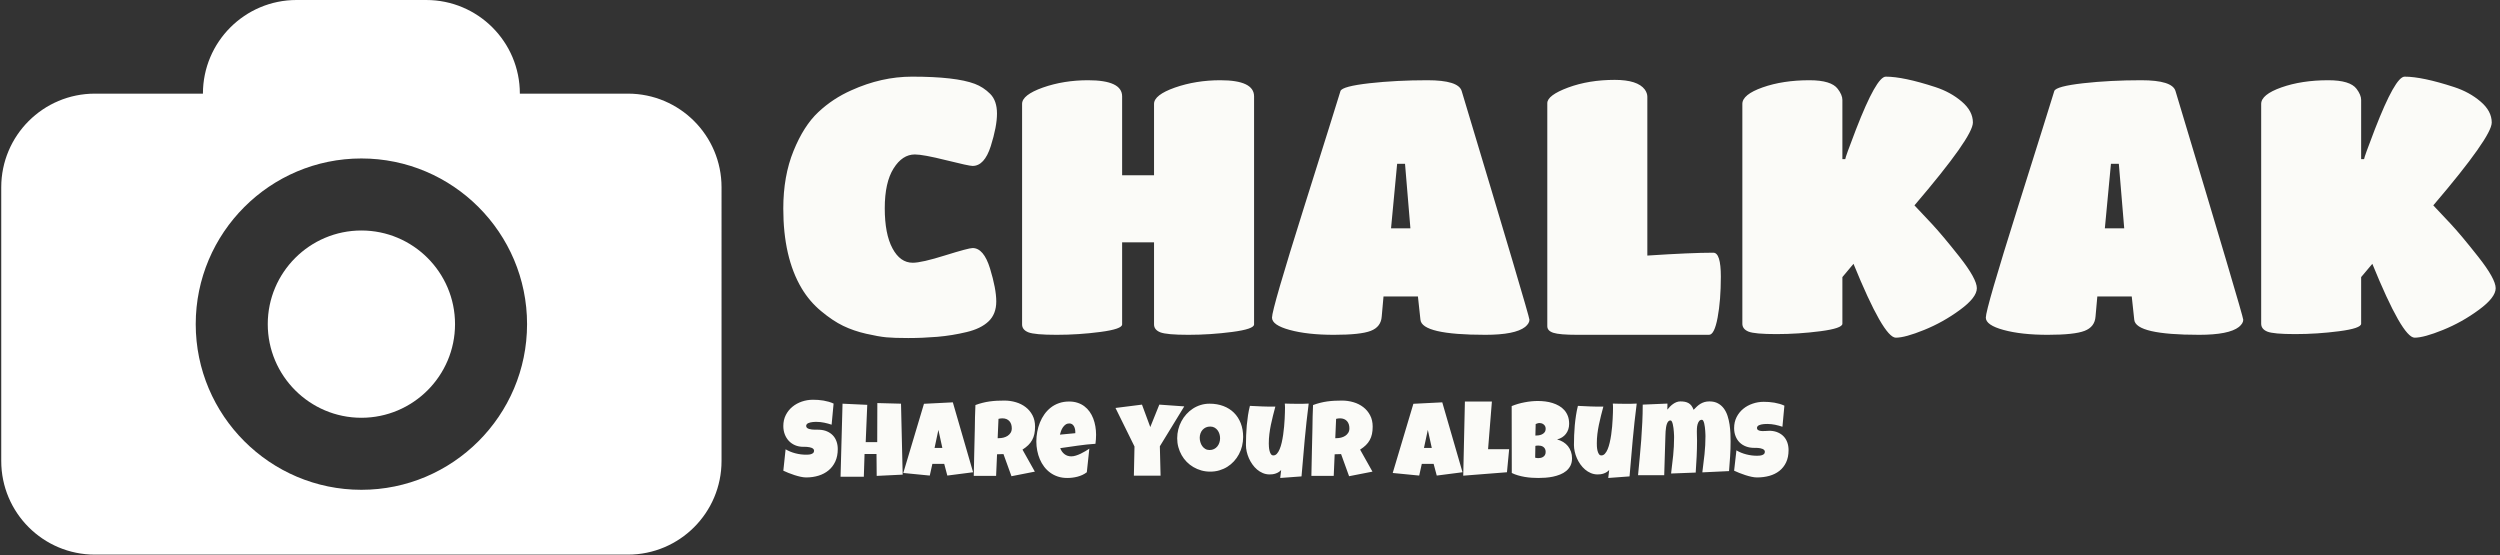 <svg xmlns="http://www.w3.org/2000/svg" version="1.1" xmlns:xlink="http://www.w3.org/1999/xlink" xmlns:svgjs="http://svgjs.dev/svgjs" width="1000" height="222" viewBox="0 0 1000 222"><rect x="0" y="0" width="1000" height="222" fill="#333333" stroke="none"/><g transform="matrix(1,0,0,1,-0.606,-0.075)"><svg viewBox="0 0 396 88" data-background-color="#63489a" preserveAspectRatio="xMidYMid meet" height="222" width="1000" xmlns="http://www.w3.org/2000/svg" xmlns:xlink="http://www.w3.org/1999/xlink"><g id="tight-bounds" transform="matrix(1,0,0,1,0.24,0.03)"><svg viewBox="0 0 395.52 87.941" height="87.941" width="395.52"><g><svg viewBox="0 0 576.134 128.099" height="87.941" width="395.52"><g transform="matrix(1,0,0,1,180.614,17.704)"><svg viewBox="0 0 395.52 92.691" height="92.691" width="395.52"><g id="textblocktransform"><svg viewBox="0 0 395.52 92.691" height="92.691" width="395.52" id="textblock"><g><svg viewBox="0 0 395.52 60.371" height="60.371" width="395.52"><g transform="matrix(1,0,0,1,0,0)"><svg width="395.52" viewBox="1.5 -36 238.79 36.45" height="60.371" data-palette-color="#fbfbf8"><g class="wordmark-text-0" data-fill-palette-color="primary" id="text-0"><path d="M27.05-0.38Q25.05 0.1 22.98 0.28 20.9 0.45 18.93 0.45 16.95 0.45 15.88 0.35 14.8 0.25 13.05-0.15 11.3-0.55 9.85-1.25 8.4-1.95 6.78-3.3 5.15-4.65 4.05-6.5L4.05-6.5Q1.5-10.8 1.5-17.6L1.5-17.6Q1.5-22.15 2.93-25.65 4.35-29.15 6.38-31.05 8.4-32.95 11-34.1L11-34.1Q15.2-36 19.45-36L19.45-36Q25.55-36 28.2-35L28.2-35Q29.4-34.55 30.35-33.6 31.3-32.65 31.3-30.85 31.3-29.05 30.43-26.3 29.55-23.55 27.9-23.55L27.9-23.55Q27.4-23.55 24.2-24.35 21-25.15 19.85-25.15L19.85-25.15Q18.1-25.15 16.88-23.2 15.65-21.25 15.65-17.65 15.65-14.05 16.73-12.05 17.8-10.05 19.55-10.05L19.55-10.05Q20.8-10.05 24.08-11.08 27.35-12.1 27.9-12.1L27.9-12.1Q29.45-12.1 30.33-9.25 31.2-6.4 31.2-4.65 31.2-2.9 30.13-1.88 29.05-0.85 27.05-0.38ZM48.75-1.45Q48.75-0.8 45.72-0.4 42.7 0 39.62 0 36.55 0 35.67-0.35 34.8-0.7 34.8-1.45L34.8-1.45 34.8-32.2Q34.8-33.45 37.7-34.48 40.6-35.5 44-35.5L44-35.5Q48.75-35.5 48.75-33.25L48.75-33.25 48.75-22.25 53.2-22.25 53.2-32.2Q53.2-33.45 56.12-34.48 59.05-35.5 62.45-35.5L62.45-35.5Q67.15-35.5 67.15-33.25L67.15-33.25 67.15-1.45Q67.15-0.8 64.1-0.4 61.05 0 58 0 54.95 0 54.07-0.35 53.2-0.7 53.2-1.45L53.2-1.45 53.2-12.9 48.75-12.9 48.75-1.45ZM84.95-2.55Q84.85-1.1 83.42-0.55 82 0 78.3 0 74.6 0 72.12-0.68 69.65-1.35 69.65-2.4L69.65-2.4Q69.65-3.6 74.1-17.73 78.55-31.85 79.2-34L79.2-34Q79.45-34.65 83.22-35.08 87-35.5 91.32-35.5 95.65-35.5 96.1-34L96.1-34Q105.55-2.6 105.55-2.1 105.55-1.6 104.95-1.1L104.95-1.1Q103.55 0 99.4 0L99.4 0Q90.55 0 90.35-2.1L90.35-2.1 90-5.35 85.2-5.35 84.95-2.55ZM86.25-14.85L88.95-14.85 88.2-23.85 87.1-23.85 86.25-14.85ZM130.59 0L112.24 0Q109.74 0 108.89-0.28 108.04-0.55 108.04-1.2L108.04-1.2 108.04-32.3Q108.04-33.4 110.94-34.48 113.84-35.55 117.44-35.55L117.44-35.55Q120.64-35.55 121.64-34.2L121.64-34.2Q121.99-33.7 121.99-33.2L121.99-33.2 121.99-11.05Q128.09-11.45 131.19-11.45L131.19-11.45Q132.24-11.45 132.24-8.13 132.24-4.8 131.79-2.4 131.34 0 130.59 0L130.59 0ZM149.19-1.55Q149.19-0.9 146.12-0.5 143.04-0.1 139.99-0.1 136.94-0.1 136.09-0.45 135.24-0.8 135.24-1.55L135.24-1.55 135.24-32.2Q135.24-33.5 138.06-34.5 140.89-35.5 144.59-35.5L144.59-35.5Q147.64-35.5 148.54-34.3L148.54-34.3Q149.19-33.45 149.19-32.75L149.19-32.75 149.19-24.5 149.59-24.5Q149.59-24.75 151.09-28.65L151.09-28.65Q153.94-36 155.24-36L155.24-36Q157.69-36 162.14-34.55L162.14-34.55Q164.29-33.85 165.84-32.52 167.39-31.2 167.39-29.6L167.39-29.6Q167.39-28.6 165.37-25.73 163.34-22.85 159.24-18.05L159.24-18.05Q160.19-17.05 161.64-15.5 163.09-13.95 165.52-10.88 167.94-7.8 167.94-6.5 167.94-5.2 165.59-3.48 163.24-1.75 160.59-0.68 157.94 0.4 156.64 0.4L156.64 0.4Q155.79 0.4 154.31-2.18 152.84-4.75 150.74-9.9L150.74-9.9 149.19-8.05 149.19-1.55ZM184.49-2.55Q184.39-1.1 182.96-0.55 181.54 0 177.84 0 174.14 0 171.66-0.68 169.19-1.35 169.19-2.4L169.19-2.4Q169.19-3.6 173.64-17.73 178.09-31.85 178.74-34L178.74-34Q178.99-34.65 182.76-35.08 186.54-35.5 190.86-35.5 195.19-35.5 195.64-34L195.64-34Q205.09-2.6 205.09-2.1 205.09-1.6 204.49-1.1L204.49-1.1Q203.09 0 198.94 0L198.94 0Q190.09 0 189.89-2.1L189.89-2.1 189.54-5.35 184.74-5.35 184.49-2.55ZM185.79-14.85L188.49-14.85 187.74-23.85 186.64-23.85 185.79-14.85ZM221.53-1.55Q221.53-0.9 218.46-0.5 215.39-0.1 212.34-0.1 209.28-0.1 208.44-0.45 207.59-0.8 207.59-1.55L207.59-1.55 207.59-32.2Q207.59-33.5 210.41-34.5 213.24-35.5 216.94-35.5L216.94-35.5Q219.99-35.5 220.89-34.3L220.89-34.3Q221.53-33.45 221.53-32.75L221.53-32.75 221.53-24.5 221.94-24.5Q221.94-24.75 223.44-28.65L223.44-28.65Q226.29-36 227.59-36L227.59-36Q230.04-36 234.49-34.55L234.49-34.55Q236.64-33.85 238.19-32.52 239.74-31.2 239.74-29.6L239.74-29.6Q239.74-28.6 237.71-25.73 235.69-22.85 231.59-18.05L231.59-18.05Q232.54-17.05 233.99-15.5 235.44-13.95 237.86-10.88 240.29-7.8 240.29-6.5 240.29-5.2 237.94-3.48 235.59-1.75 232.94-0.68 230.29 0.4 228.99 0.4L228.99 0.4Q228.14 0.4 226.66-2.18 225.19-4.75 223.09-9.9L223.09-9.9 221.53-8.05 221.53-1.55Z" fill="#fbfbf8" data-fill-palette-color="primary"></path></g></svg></g></svg></g><g transform="matrix(1,0,0,1,0,74.624)"><svg viewBox="0 0 232.21 18.067" height="18.067" width="232.21"><g transform="matrix(1,0,0,1,0,0)"><svg width="232.21" viewBox="0.66 -36.18 472.52 36.77" height="18.067" data-palette-color="#fbfbf8"><path d="M26.25-12.99L26.25-12.99Q26.25-9.64 25.09-7.14 23.93-4.64 21.91-2.98 19.9-1.32 17.2-0.49 14.5 0.34 11.4 0.34L11.4 0.34Q10.21 0.34 8.78 0.02 7.35-0.29 5.88-0.77 4.42-1.25 3.06-1.79 1.71-2.34 0.66-2.83L0.66-2.83 1.73-12.89Q3.81-11.65 6.34-11 8.86-10.35 11.3-10.35L11.3-10.35Q11.77-10.35 12.43-10.39 13.09-10.42 13.68-10.61 14.28-10.79 14.7-11.16 15.11-11.52 15.11-12.21L15.11-12.21Q15.11-12.67 14.82-13 14.53-13.33 14.06-13.54 13.6-13.75 13.01-13.85 12.43-13.96 11.87-14.01 11.3-14.06 10.82-14.06 10.33-14.06 10.03-14.06L10.03-14.06Q7.93-14.06 6.21-14.79 4.49-15.53 3.26-16.83 2.03-18.14 1.34-19.93 0.66-21.73 0.66-23.83L0.66-23.83Q0.66-26.71 1.82-28.99 2.98-31.27 4.92-32.87 6.86-34.47 9.38-35.33 11.89-36.18 14.58-36.18L14.58-36.18Q15.77-36.18 17.04-36.1 18.31-36.01 19.57-35.79 20.83-35.57 22.02-35.23 23.22-34.89 24.29-34.38L24.29-34.38 23.36-24.46Q21.7-25.02 19.89-25.4 18.07-25.78 16.33-25.78L16.33-25.78Q16.02-25.78 15.52-25.77 15.01-25.76 14.47-25.7 13.92-25.63 13.35-25.51 12.79-25.39 12.35-25.18 11.91-24.98 11.65-24.63 11.38-24.29 11.4-23.83L11.4-23.83Q11.43-23.29 11.8-22.96 12.18-22.63 12.78-22.45 13.38-22.27 14.1-22.19 14.82-22.12 15.53-22.11 16.24-22.09 16.85-22.11 17.46-22.12 17.85-22.07L17.85-22.07Q19.8-21.95 21.36-21.24 22.92-20.53 24.01-19.36 25.1-18.19 25.67-16.56 26.25-14.94 26.25-12.99ZM55.98-34.33L56.76-0.98 44.55-0.39 44.46-10.69 38.84-10.69 38.5 0 27.56 0 28.49-34.33 40.11-33.79 39.38-16.26 44.8-16.26 44.85-34.62 55.98-34.33ZM80.34-34.96L89.86-2.1 77.75-0.54 76.29-6.05 70.72-6.05 69.5-0.54 57.05-1.76 66.77-34.28 80.34-34.96ZM71.75-13.53L75.41-13.53 73.55-22.02 71.75-13.53ZM118.99-23.54L118.99-23.54Q118.99-21.63 118.66-20.08 118.33-18.53 117.62-17.24 116.91-15.94 115.79-14.84 114.67-13.75 113.08-12.74L113.08-12.74 118.89-2.39 107.9-0.24 104.14-10.64 101.12-10.55 100.68-0.39 90.18-0.39Q90.3-5.96 90.41-11.47 90.52-16.99 90.67-22.56L90.67-22.56Q90.72-25.37 90.76-28.13 90.81-30.88 90.96-33.69L90.96-33.69Q92.67-34.33 94.33-34.74 95.99-35.16 97.66-35.39 99.33-35.62 101.05-35.71 102.78-35.79 104.58-35.79L104.58-35.79Q107.37-35.79 109.97-35.02 112.57-34.25 114.57-32.71 116.57-31.18 117.78-28.88 118.99-26.59 118.99-23.54ZM108.05-22.75L108.05-22.75Q108.05-23.78 107.77-24.63 107.49-25.49 106.94-26.11 106.39-26.73 105.57-27.09 104.75-27.44 103.65-27.44L103.65-27.44Q103.17-27.44 102.7-27.38 102.24-27.32 101.8-27.2L101.8-27.2 101.41-18.12 101.99-18.12Q103.04-18.12 104.13-18.38 105.22-18.65 106.08-19.21 106.95-19.78 107.5-20.65 108.05-21.53 108.05-22.75ZM147.67-19.73L147.67-19.73Q147.67-17.6 147.38-15.48L147.38-15.48Q143.2-15.21 139.08-14.61 134.95-14.01 130.82-13.43L130.82-13.43Q131.46-11.67 132.81-10.62 134.17-9.57 136.05-9.57L136.05-9.57Q137.03-9.57 138.19-9.94 139.35-10.3 140.49-10.85 141.64-11.4 142.69-12.04 143.74-12.67 144.5-13.18L144.5-13.18 143.32-2.1Q142.37-1.37 141.26-0.85 140.15-0.34 138.95-0.02 137.76 0.29 136.54 0.44 135.32 0.59 134.15 0.59L134.15 0.59Q131.73 0.59 129.73-0.07 127.72-0.73 126.1-1.92 124.48-3.1 123.26-4.71 122.04-6.32 121.23-8.23 120.42-10.13 120.01-12.26 119.59-14.38 119.59-16.55L119.59-16.55Q119.59-18.82 120.01-21.09 120.42-23.36 121.27-25.46 122.11-27.56 123.39-29.36 124.67-31.15 126.38-32.5 128.09-33.84 130.25-34.59 132.41-35.35 135.02-35.35L135.02-35.35Q137.2-35.35 138.99-34.75 140.79-34.16 142.19-33.09 143.59-32.03 144.63-30.57 145.67-29.1 146.34-27.36 147.01-25.61 147.34-23.67 147.67-21.73 147.67-19.73ZM137.91-20.46L137.91-21Q137.91-21.68 137.76-22.4 137.61-23.12 137.28-23.71 136.95-24.29 136.42-24.67 135.88-25.05 135.07-25.05L135.07-25.05Q134.1-25.05 133.35-24.52 132.61-24 132.07-23.21 131.53-22.41 131.19-21.48 130.85-20.56 130.68-19.78L130.68-19.78 137.91-20.46ZM177.4-33.89L189.12-33.06 177.65-14.31 177.99-0.49 165.44-0.49 165.73-14.21 156.8-32.32 169.25-33.89 173.15-23.34 177.4-33.89ZM216.8-18.7L216.8-18.7Q216.8-16.48 216.29-14.42 215.78-12.35 214.81-10.55 213.85-8.74 212.47-7.24 211.09-5.74 209.37-4.66 207.65-3.59 205.62-2.99 203.6-2.39 201.33-2.39L201.33-2.39Q199.13-2.39 197.14-2.95 195.15-3.52 193.42-4.53 191.68-5.54 190.28-6.97 188.87-8.4 187.89-10.14 186.9-11.89 186.35-13.89 185.8-15.89 185.8-18.07L185.8-18.07Q185.8-20.19 186.31-22.23 186.82-24.27 187.79-26.07 188.75-27.88 190.12-29.39 191.49-30.91 193.18-32.01 194.88-33.11 196.86-33.72 198.84-34.33 201.03-34.33L201.03-34.33Q204.57-34.33 207.49-33.23 210.41-32.13 212.47-30.09 214.53-28.05 215.67-25.16 216.8-22.27 216.8-18.7ZM205.96-18.07L205.96-18.07Q205.96-19.12 205.66-20.1 205.35-21.09 204.77-21.86 204.18-22.63 203.32-23.11 202.45-23.58 201.33-23.58L201.33-23.58Q200.18-23.58 199.27-23.17 198.37-22.75 197.72-22.03 197.08-21.31 196.74-20.35 196.39-19.38 196.39-18.31L196.39-18.31Q196.39-17.29 196.69-16.26 196.98-15.23 197.57-14.4 198.15-13.57 199.02-13.06 199.88-12.55 201.03-12.55L201.03-12.55Q202.18-12.55 203.1-13 204.01-13.45 204.65-14.22 205.28-14.99 205.62-15.99 205.96-16.99 205.96-18.07ZM247.61-34.38L247.61-34.38Q246.51-25.78 245.73-17.27 244.95-8.76 244.24-0.15L244.24-0.15 234.23 0.59 234.67-3.17Q234.18-2.61 233.54-2.2 232.89-1.78 232.16-1.53 231.43-1.27 230.64-1.16 229.86-1.05 229.15-1.07L229.15-1.07Q227.49-1.1 226.03-1.72 224.56-2.34 223.34-3.38 222.12-4.42 221.15-5.8 220.17-7.18 219.5-8.7 218.83-10.23 218.47-11.82 218.12-13.4 218.12-14.89L218.12-14.89Q218.12-17.09 218.21-19.45 218.29-21.8 218.51-24.17 218.73-26.54 219.08-28.86 219.44-31.18 219.98-33.3L219.98-33.3Q222.95-33.15 225.96-33.03 228.96-32.91 231.94-32.96L231.94-32.96Q231.38-30.83 230.83-28.7 230.28-26.56 229.84-24.4 229.4-22.24 229.13-20.07 228.86-17.9 228.86-15.67L228.86-15.67Q228.86-15.16 228.91-14.21 228.96-13.26 229.17-12.33 229.37-11.4 229.8-10.71 230.23-10.01 231.01-10.01L231.01-10.01Q231.94-10.01 232.67-10.8 233.4-11.6 233.96-12.94 234.53-14.28 234.93-16.04 235.33-17.8 235.61-19.71 235.89-21.63 236.06-23.58 236.23-25.54 236.32-27.26 236.41-28.98 236.44-30.35 236.48-31.71 236.48-32.47L236.48-32.47Q236.48-32.96 236.45-33.42 236.43-33.89 236.38-34.38L236.38-34.38Q237.97-34.33 239.53-34.3 241.09-34.28 242.68-34.28L242.68-34.28Q243.9-34.28 245.13-34.29 246.37-34.3 247.61-34.38ZM277.69-23.54L277.69-23.54Q277.69-21.63 277.36-20.08 277.03-18.53 276.32-17.24 275.61-15.94 274.49-14.84 273.37-13.75 271.78-12.74L271.78-12.74 277.59-2.39 266.6-0.24 262.84-10.64 259.82-10.55 259.38-0.39 248.88-0.39Q249-5.96 249.11-11.47 249.22-16.99 249.37-22.56L249.37-22.56Q249.42-25.37 249.46-28.13 249.51-30.88 249.66-33.69L249.66-33.69Q251.37-34.33 253.03-34.74 254.69-35.16 256.36-35.39 258.03-35.62 259.76-35.71 261.48-35.79 263.28-35.79L263.28-35.79Q266.07-35.79 268.67-35.02 271.27-34.25 273.27-32.71 275.27-31.18 276.48-28.88 277.69-26.59 277.69-23.54ZM266.75-22.75L266.75-22.75Q266.75-23.78 266.47-24.63 266.19-25.49 265.64-26.11 265.09-26.73 264.27-27.09 263.45-27.44 262.36-27.44L262.36-27.44Q261.87-27.44 261.4-27.38 260.94-27.32 260.5-27.2L260.5-27.2 260.11-18.12 260.7-18.12Q261.75-18.12 262.83-18.38 263.92-18.65 264.78-19.21 265.65-19.78 266.2-20.65 266.75-21.53 266.75-22.75ZM310.4-34.96L319.92-2.1 307.81-0.54 306.34-6.05 300.78-6.05 299.56-0.54 287.11-1.76 296.82-34.28 310.4-34.96ZM301.8-13.53L305.47-13.53 303.61-22.02 301.8-13.53ZM331.93-12.94L341.84-12.94 340.81-2.1 320.26-0.49 321.04-35.35 333.73-35.35 331.93-12.94ZM371.4-8.69L371.4-8.69Q371.4-6.67 370.66-5.2 369.91-3.74 368.67-2.71 367.42-1.68 365.8-1.04 364.18-0.39 362.42-0.02 360.66 0.34 358.89 0.46 357.12 0.59 355.58 0.59L355.58 0.59Q354.07 0.59 352.45 0.48 350.82 0.37 349.21 0.1 347.6-0.17 346.04-0.62 344.47-1.07 343.08-1.76L343.08-1.76 343.03-33.2Q344.4-33.76 345.94-34.22 347.48-34.67 349.08-34.97 350.68-35.28 352.26-35.44 353.85-35.6 355.34-35.6L355.34-35.6Q357.07-35.6 358.84-35.38 360.61-35.16 362.25-34.64 363.88-34.13 365.3-33.31 366.72-32.5 367.78-31.3 368.84-30.1 369.44-28.52 370.04-26.93 370.04-24.85L370.04-24.85Q370.04-23.49 369.65-22.29 369.25-21.09 368.52-20.14 367.79-19.19 366.74-18.52 365.69-17.85 364.37-17.53L364.37-17.53Q365.96-17.11 367.26-16.31 368.57-15.5 369.49-14.36 370.4-13.21 370.9-11.77 371.4-10.33 371.4-8.69ZM359-22.61L359-22.61Q359-23.32 358.71-23.82 358.41-24.32 357.99-24.63 357.56-24.95 357.06-25.1 356.56-25.24 356.17-25.24L356.17-25.24Q355.68-25.24 355.22-25.1 354.75-24.95 354.31-24.76L354.31-24.76 354.17-19.34Q354.73-19.34 355.56-19.43 356.39-19.53 357.16-19.86 357.93-20.19 358.46-20.84 359-21.48 359-22.61ZM355.53-14.65L355.53-14.65Q354.83-14.65 354.17-14.5L354.17-14.5 354.07-8.94Q354.44-8.86 354.79-8.8 355.14-8.74 355.49-8.74L355.49-8.74Q356-8.74 356.61-8.85 357.22-8.96 357.76-9.29 358.29-9.62 358.65-10.18 359-10.74 359-11.67L359-11.67Q359-12.6 358.65-13.18 358.29-13.77 357.78-14.1 357.27-14.43 356.66-14.54 356.05-14.65 355.53-14.65ZM401.8-34.38L401.8-34.38Q400.7-25.78 399.92-17.27 399.13-8.76 398.43-0.15L398.43-0.15 388.42 0.59 388.86-3.17Q388.37-2.61 387.72-2.2 387.07-1.78 386.34-1.53 385.61-1.27 384.83-1.16 384.05-1.05 383.34-1.07L383.34-1.07Q381.68-1.1 380.21-1.72 378.75-2.34 377.53-3.38 376.31-4.42 375.33-5.8 374.35-7.18 373.68-8.7 373.01-10.23 372.66-11.82 372.3-13.4 372.3-14.89L372.3-14.89Q372.3-17.09 372.39-19.45 372.47-21.8 372.69-24.17 372.91-26.54 373.27-28.86 373.62-31.18 374.16-33.3L374.16-33.3Q377.14-33.15 380.14-33.03 383.14-32.91 386.12-32.96L386.12-32.96Q385.56-30.83 385.01-28.7 384.46-26.56 384.02-24.4 383.58-22.24 383.31-20.07 383.05-17.9 383.05-15.67L383.05-15.67Q383.05-15.16 383.09-14.21 383.14-13.26 383.35-12.33 383.56-11.4 383.99-10.71 384.41-10.01 385.19-10.01L385.19-10.01Q386.12-10.01 386.85-10.8 387.59-11.6 388.15-12.94 388.71-14.28 389.11-16.04 389.52-17.8 389.8-19.71 390.08-21.63 390.25-23.58 390.42-25.54 390.5-27.26 390.59-28.98 390.63-30.35 390.66-31.71 390.66-32.47L390.66-32.47Q390.66-32.96 390.64-33.42 390.61-33.89 390.57-34.38L390.57-34.38Q392.15-34.33 393.72-34.3 395.28-34.28 396.86-34.28L396.86-34.28Q398.09-34.28 399.32-34.29 400.55-34.3 401.8-34.38ZM445.93-16.55L445.93-16.55Q445.93-13.06 445.71-9.59 445.49-6.13 445.2-2.64L445.2-2.64 432.65-2.05Q433.21-6.3 433.67-10.56 434.12-14.82 434.12-19.09L434.12-19.09Q434.12-19.36 434.09-20.03 434.07-20.7 434.01-21.56 433.95-22.41 433.84-23.33 433.73-24.24 433.54-25.01 433.36-25.78 433.09-26.27 432.82-26.76 432.46-26.76L432.46-26.76Q431.6-26.76 431.11-26.11 430.63-25.46 430.39-24.56 430.16-23.66 430.11-22.72 430.07-21.78 430.07-21.19L430.07-21.19Q430.07-20.17 430.11-19.14 430.16-18.12 430.16-17.04L430.16-17.04Q430.16-13.26 429.98-9.5 429.8-5.74 429.53-1.95L429.53-1.95 417.96-1.51Q418.52-5.76 418.94-10 419.37-14.23 419.37-18.51L419.37-18.51Q419.37-18.77 419.35-19.48 419.32-20.19 419.26-21.07 419.2-21.95 419.08-22.9 418.96-23.85 418.77-24.65 418.59-25.44 418.32-25.95 418.05-26.46 417.66-26.46L417.66-26.46Q417.05-26.46 416.64-25.99 416.22-25.51 415.97-24.76 415.71-24 415.58-23.08 415.44-22.17 415.38-21.29 415.32-20.41 415.31-19.67 415.29-18.92 415.27-18.55L415.27-18.55 414.73-0.73 402.43-0.73Q402.82-4.86 403.22-9.01 403.62-13.16 403.93-17.3 404.23-21.44 404.43-25.59 404.63-29.74 404.63-33.89L404.63-33.89 416.25-34.38 416.2-31.54Q416.73-32.23 417.42-32.92 418.1-33.62 418.87-34.17 419.64-34.72 420.51-35.06 421.37-35.4 422.3-35.4L422.3-35.4Q423.5-35.4 424.45-35.22 425.4-35.03 426.17-34.59 426.94-34.16 427.53-33.39 428.11-32.62 428.55-31.45L428.55-31.45Q429.33-32.3 430.13-33.03 430.92-33.76 431.8-34.29 432.68-34.81 433.7-35.11 434.73-35.4 435.97-35.4L435.97-35.4Q438.34-35.4 440-34.48 441.66-33.57 442.77-32.06 443.88-30.54 444.51-28.59 445.13-26.64 445.45-24.54 445.76-22.44 445.85-20.36 445.93-18.29 445.93-16.55ZM473.18-12.5L473.18-12.5Q473.18-9.16 472.02-6.73 470.86-4.3 468.84-2.72 466.83-1.15 464.13-0.4 461.43 0.34 458.33 0.34L458.33 0.34Q457.14 0.34 455.71 0.02 454.28-0.29 452.82-0.77 451.35-1.25 450-1.79 448.64-2.34 447.59-2.83L447.59-2.83 448.67-12.4Q450.74-11.16 453.27-10.51 455.79-9.86 458.24-9.86L458.24-9.86Q458.7-9.86 459.36-9.9 460.02-9.94 460.62-10.12 461.21-10.3 461.63-10.67 462.04-11.04 462.04-11.72L462.04-11.72Q462.04-12.18 461.75-12.51 461.46-12.84 461-13.05 460.53-13.26 459.95-13.37 459.36-13.48 458.8-13.53 458.24-13.57 457.75-13.57 457.26-13.57 456.97-13.57L456.97-13.57Q454.87-13.57 453.15-14.23 451.42-14.89 450.19-16.1 448.96-17.31 448.28-19.03 447.59-20.75 447.59-22.85L447.59-22.85Q447.59-25.73 448.75-28.02 449.91-30.3 451.85-31.9 453.79-33.5 456.31-34.35 458.82-35.21 461.51-35.21L461.51-35.21Q462.7-35.21 463.97-35.12 465.24-35.03 466.5-34.81 467.76-34.59 468.95-34.25 470.15-33.91 471.22-33.4L471.22-33.4 470.3-23.49Q468.64-24.05 466.82-24.43 465-24.8 463.27-24.8L463.27-24.8Q462.95-24.8 462.45-24.79 461.95-24.78 461.4-24.72 460.85-24.66 460.29-24.54 459.73-24.41 459.29-24.21 458.85-24 458.58-23.66 458.31-23.32 458.33-22.85L458.33-22.85Q458.36-22.31 458.74-22.02 459.12-21.73 459.71-21.59 460.31-21.46 461.03-21.46 461.75-21.46 462.46-21.5 463.17-21.53 463.78-21.57 464.39-21.61 464.78-21.58L464.78-21.58Q466.73-21.46 468.29-20.75 469.86-20.04 470.94-18.87 472.03-17.7 472.6-16.08 473.18-14.45 473.18-12.5Z" opacity="1" transform="matrix(1,0,0,1,0,0)" fill="#fbfbf8" class="slogan-text-1" data-fill-palette-color="secondary" id="text-1"></path></svg></g></svg></g></svg></g></svg></g><g><svg viewBox="0 0 166.362 128.099" height="128.099" width="166.362"><g><svg version="1.1" xmlns="http://www.w3.org/2000/svg" xmlns:xlink="http://www.w3.org/1999/xlink" x="0" y="0" viewBox="0 0 100 77" enable-background="new 0 0 100 77" xml:space="preserve" height="128.099" width="166.362" class="icon-icon-0" data-fill-palette-color="accent" id="icon-0"><path d="M50 32c-7.168 0-13 5.832-13 13 0 7.168 5.832 13 13 13s13-5.832 13-13C63 37.832 57.168 32 50 32z" fill="#ffffff" data-fill-palette-color="accent"></path><path d="M87 13H72c0-7.18-5.82-13-13-13H41c-7.18 0-13 5.82-13 13H13C5.82 13 0 18.82 0 26v38c0 7.18 5.82 13 13 13h74c7.18 0 13-5.82 13-13V26C100 18.82 94.18 13 87 13zM50 68c-12.683 0-23-10.318-23-23 0-12.682 10.317-23 23-23s23 10.318 23 23C73 57.682 62.683 68 50 68z" fill="#ffffff" data-fill-palette-color="accent"></path></svg></g></svg></g></svg></g><defs></defs></svg><rect width="395.52" height="87.941" fill="none" stroke="none" visibility="hidden"></rect></g></svg></g></svg>